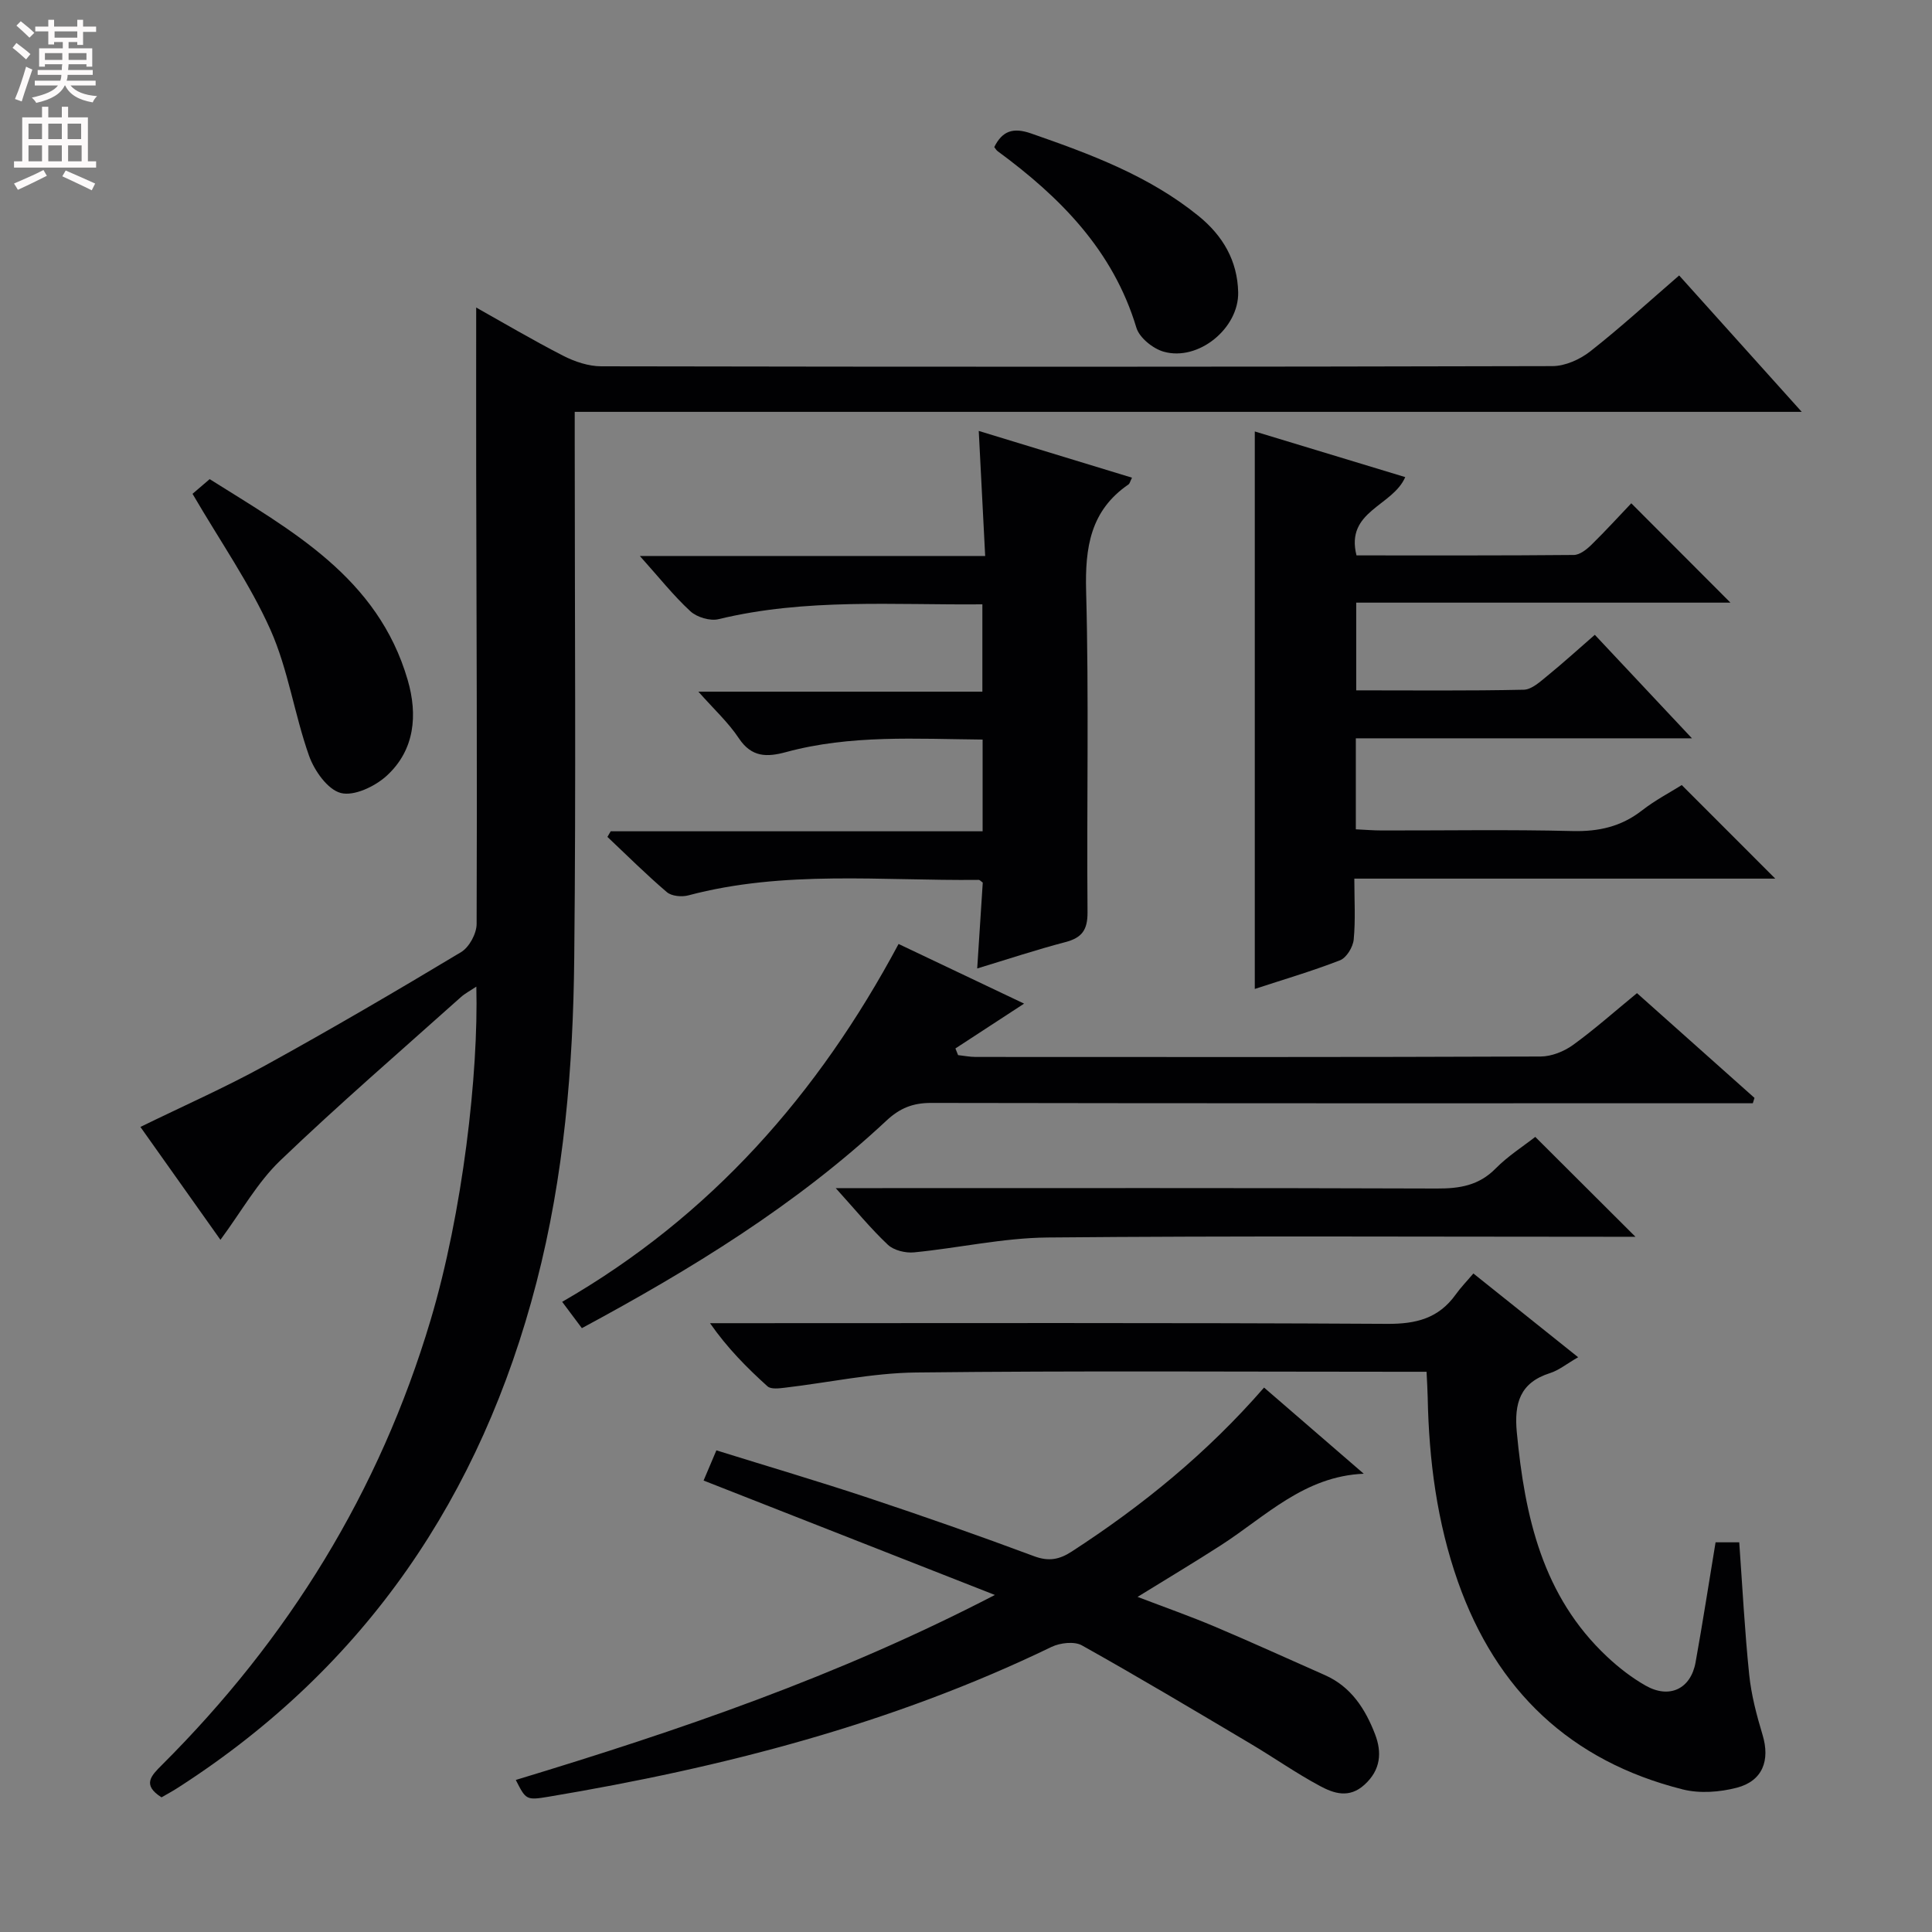 <svg enable-background="new 0 0 400 400" viewBox="0 0 400 400" xmlns="http://www.w3.org/2000/svg"><rect x="0" y="0" width="400" height="400" fill="#808080" stroke="none"/><g fill="#010103"><path d="m33.44 372.12c-4.1-2.59-2.11-4.51.1-6.72 26.15-26.08 45-56.53 55.6-92.06 6.67-22.35 9.94-51.06 9.48-69.07-1.3.87-2.37 1.42-3.23 2.2-12.52 11.21-25.26 22.2-37.39 33.83-4.7 4.51-7.99 10.48-12.36 16.39-5.42-7.65-10.91-15.38-16.57-23.37 8.89-4.35 17.56-8.17 25.83-12.72 13.69-7.54 27.18-15.43 40.57-23.48 1.68-1.01 3.21-3.84 3.21-5.83.12-31.15-.02-62.31-.09-93.46-.02-11.46 0-22.92 0-34.16 5.3 2.97 11.54 6.66 17.98 9.97 2.4 1.23 5.27 2.2 7.92 2.2 65.64.12 131.29.13 196.93-.04 2.65-.01 5.72-1.39 7.86-3.08 6.25-4.91 12.12-10.29 18.37-15.69 8.29 9.22 16.36 18.2 25.38 28.24-85.41 0-169.53 0-254.04 0v6.17c0 35.65.27 71.31-.1 106.96-.23 22.6-2.11 45.09-7.82 67.12-11.45 44.2-35.33 79.54-73.97 104.44-1.22.81-2.51 1.49-3.66 2.16z"/><path d="m259.79 204.75c0-38.61 0-76.83 0-115.42 10.06 3.05 20.57 6.24 31.15 9.45-2.62 6.06-12.44 7-10.09 16.21 15.08 0 30.03.05 44.99-.09 1.24-.01 2.67-1.15 3.66-2.12 2.97-2.91 5.77-5.99 8.24-8.58 7.1 7.11 13.87 13.9 20.53 20.57-25.13 0-51.12 0-77.48 0v18.16c11.75 0 23.22.12 34.69-.13 1.67-.04 3.43-1.7 4.91-2.9 3.21-2.61 6.27-5.4 9.8-8.47 6.57 7.01 13 13.86 20.11 21.43-23.62 0-46.46 0-69.59 0v18.84c1.89.09 3.65.24 5.4.24 13.16.02 26.33-.21 39.48.12 5.43.13 10.06-.92 14.36-4.26 2.73-2.13 5.85-3.76 8.24-5.26 6.61 6.61 12.99 12.99 19.36 19.37-28.51 0-57.42 0-87.15 0 0 4.45.26 8.56-.13 12.61-.15 1.56-1.49 3.78-2.84 4.3-5.84 2.27-11.89 4.04-17.64 5.93z"/><path d="m203.97 115.11c-.46-8.9-.88-17.11-1.33-25.89 10.85 3.31 21.24 6.48 31.73 9.68-.41.82-.48 1.23-.72 1.39-7.9 5.42-9.02 13.04-8.78 22.11.6 22.14.1 44.3.29 66.45.03 3.7-1.16 5.31-4.61 6.21-6.03 1.58-11.96 3.55-18.23 5.45.41-6.32.78-12.06 1.15-17.78-.33-.22-.6-.57-.87-.56-20.07.22-40.27-2.06-60.09 3.21-1.36.36-3.46.17-4.44-.67-4.26-3.63-8.24-7.6-12.31-11.44.23-.39.45-.77.68-1.16h77c0-6.51 0-12.54 0-18.99-13.73-.13-27.35-1.03-40.69 2.59-3.97 1.08-7.14 1.11-9.78-2.86-2.17-3.27-5.15-6-8.38-9.65h58.8c0-6.18 0-11.87 0-18.08-18.33.17-36.58-1.3-54.61 3.07-1.75.43-4.49-.39-5.84-1.63-3.51-3.24-6.51-7.04-10.46-11.44 24.22-.01 47.53-.01 71.49-.01z"/><path d="m326.74 281c-2.4 1.38-3.99 2.7-5.81 3.28-6.25 1.98-7.46 6.24-6.89 12.28 1.66 17.4 5.29 33.89 18.71 46.46 2.41 2.26 5.09 4.34 7.96 5.97 4.93 2.8 9.35.68 10.34-4.82 1.47-8.16 2.74-16.37 4.14-24.85h4.9c.66 9.23 1.13 18.32 2.06 27.37.43 4.22 1.54 8.42 2.77 12.5 1.59 5.27.03 9.54-5.34 10.94-3.54.92-7.68 1.23-11.18.35-23.24-5.84-38.6-20.46-46.55-43.01-4.35-12.35-6-25.13-6.26-38.14-.03-1.63-.14-3.26-.24-5.32-1.98 0-3.61 0-5.23 0-33.49 0-66.98-.23-100.46.15-9.06.1-18.1 2.09-27.16 3.15-1.19.14-2.87.36-3.59-.28-4.27-3.85-8.33-7.94-11.91-13.08h5.25c44.98 0 89.97-.12 134.95.14 6 .04 10.64-1.14 14.17-6.05 1.06-1.49 2.35-2.81 3.68-4.38 7.31 5.85 14.16 11.32 21.69 17.34z"/><path d="m106.79 368.52c33.74-10.23 66.66-21.42 99.19-38.3-20.84-8.19-40.36-15.85-60.31-23.69.79-1.87 1.6-3.79 2.65-6.25 10.65 3.32 21.11 6.4 31.46 9.84 11.5 3.82 22.95 7.84 34.3 12.07 3.05 1.14 5.25.71 7.83-.97 14.59-9.47 27.97-20.34 39.8-33.94 6.97 6.03 13.8 11.93 20.64 17.84-12.35.52-20.35 8.87-29.56 14.8-5.43 3.5-10.99 6.82-17.27 10.7 5.74 2.19 10.94 4.02 16 6.16 7.65 3.23 15.2 6.69 22.8 10.04 5.43 2.4 8.37 7.04 10.37 12.23 1.43 3.73 1.22 7.37-2.19 10.46-3.18 2.89-6.35 1.8-9.22.26-4.96-2.66-9.6-5.93-14.45-8.8-11.56-6.86-23.1-13.75-34.83-20.31-1.57-.88-4.5-.54-6.28.31-33.04 15.98-68.14 24.99-104.13 31.02-4.67.78-4.71.63-6.8-3.47z"/><path d="m338.92 205.62c8.32 7.41 16.32 14.55 24.33 21.69-.12.37-.23.74-.35 1.11-1.9 0-3.8 0-5.7 0-54.81 0-109.62.03-164.43-.07-3.77-.01-6.48 1.08-9.25 3.67-18.75 17.51-40.43 30.78-63.05 42.96-1.32-1.76-2.59-3.45-4.08-5.45 30.74-17.69 53.01-42.98 69.65-74.09 9 4.28 17.58 8.36 25.99 12.35-5 3.26-9.61 6.27-14.22 9.28.18.46.37.92.55 1.38 1.22.13 2.44.38 3.66.38 38.98.02 77.97.06 116.95-.09 2.25-.01 4.83-1.04 6.69-2.38 4.44-3.21 8.55-6.88 13.26-10.74z"/><path d="m317.86 235.38c7.06 7.04 13.73 13.69 20.74 20.68-1.74 0-3.49 0-5.24 0-38.83 0-77.67-.21-116.49.15-9.22.09-18.4 2.18-27.63 3.08-1.77.17-4.17-.41-5.41-1.57-3.58-3.37-6.71-7.21-10.8-11.73h6.48c39.33 0 78.66-.06 117.99.08 4.73.02 8.71-.63 12.18-4.17 2.54-2.57 5.69-4.57 8.18-6.52z"/><path d="m39.86 102.24c.49-.42 1.73-1.49 3.55-3.04 16.91 10.65 34.81 20.3 41 41.59 2.09 7.19 1.5 14.51-4.39 19.86-2.41 2.19-6.74 4.24-9.46 3.53-2.73-.71-5.47-4.61-6.57-7.69-3.04-8.57-4.32-17.85-7.99-26.09-4.23-9.48-10.29-18.13-16.14-28.16z"/><path d="m205.85 30.45c1.66-3.33 3.88-4.13 7.63-2.82 12.27 4.27 24.38 8.75 34.65 17.07 5.05 4.1 8.07 9.26 8.22 15.8.17 7.47-8.25 14.36-15.43 12.31-2.22-.63-5.01-2.88-5.64-4.95-4.82-16.03-15.78-27.04-28.74-36.57-.27-.2-.43-.51-.69-.84z"/></g><path d="m2.6 9.9.8-1c.9.7 1.9 1.4 2.9 2.3l-.9 1.1c-1.1-1-2-1.8-2.8-2.4zm.5 10.6c.9-2.1 1.6-4.3 2.3-6.7.4.2.8.4 1.3.6-.7 2.1-1.5 4.3-2.2 6.6zm.3-15.2.9-.9c1 .8 2 1.6 2.8 2.4l-1 1c-.9-.9-1.8-1.7-2.7-2.5zm12.6-1.2h1.2v1.4h2.7v1.1h-2.7v2.7h-1.2v-.6h-1.8v1.3h4.9v3.8h-1.2v-.5h-3.7c0 .4-.1.9-.1 1.2h5.1v1h-5.2c0 .5-.1.9-.2 1.2h6v1h-5.2c1.1 1.3 2.9 2 5.5 2.2-.4.4-.7.8-.9 1.3-2.9-.5-4.8-1.6-5.7-3.5h-.1c-.8 1.7-2.7 2.9-5.9 3.6-.2-.4-.6-.8-.9-1.1 2.8-.6 4.6-1.4 5.4-2.5h-4.8v-1h5.3c.1-.3.2-.7.2-1.2h-4.9v-1h5c0-.4 0-.8.1-1.2h-3.6v.5h-1.2v-3.8h4.9v-1.3h-1.8v.5h-1.2v-2.7h-2.7v-1h2.7v-1.4h1.2v1.4h4.8zm-6.7 8.3h3.6c0-.4 0-.9 0-1.4h-3.6zm1.9-4.6h4.8v-1.3h-4.7v1.3zm6.7 3.2h-3.7v1.4h3.7z" fill="#fcfafa"/><path d="m8.7 22.1h1.3v2.2h2.8v-2.2h1.3v2.2h4.1v9.1h1.7v1.3h-17v-1.3h1.7v-9.1h4.1zm.3 13.1.7 1.2c-1.8.9-3.8 1.9-6 2.9-.2-.4-.5-.8-.8-1.3 2.3-1 4.4-1.9 6.1-2.8zm-3.1-6.4h2.8v-3.2h-2.8zm0 4.6h2.8v-3.3h-2.8zm4.1-4.6h2.8v-3.2h-2.8zm0 4.6h2.8v-3.3h-2.8zm3.6 1.9c2.1.9 4.1 1.8 6.1 2.7l-.7 1.4c-2.2-1.1-4.2-2-6.1-2.9zm3.2-9.7h-2.8v3.2h2.8zm-2.7 7.8h2.8v-3.3h-2.8z" fill="#fcfafa"/></svg>